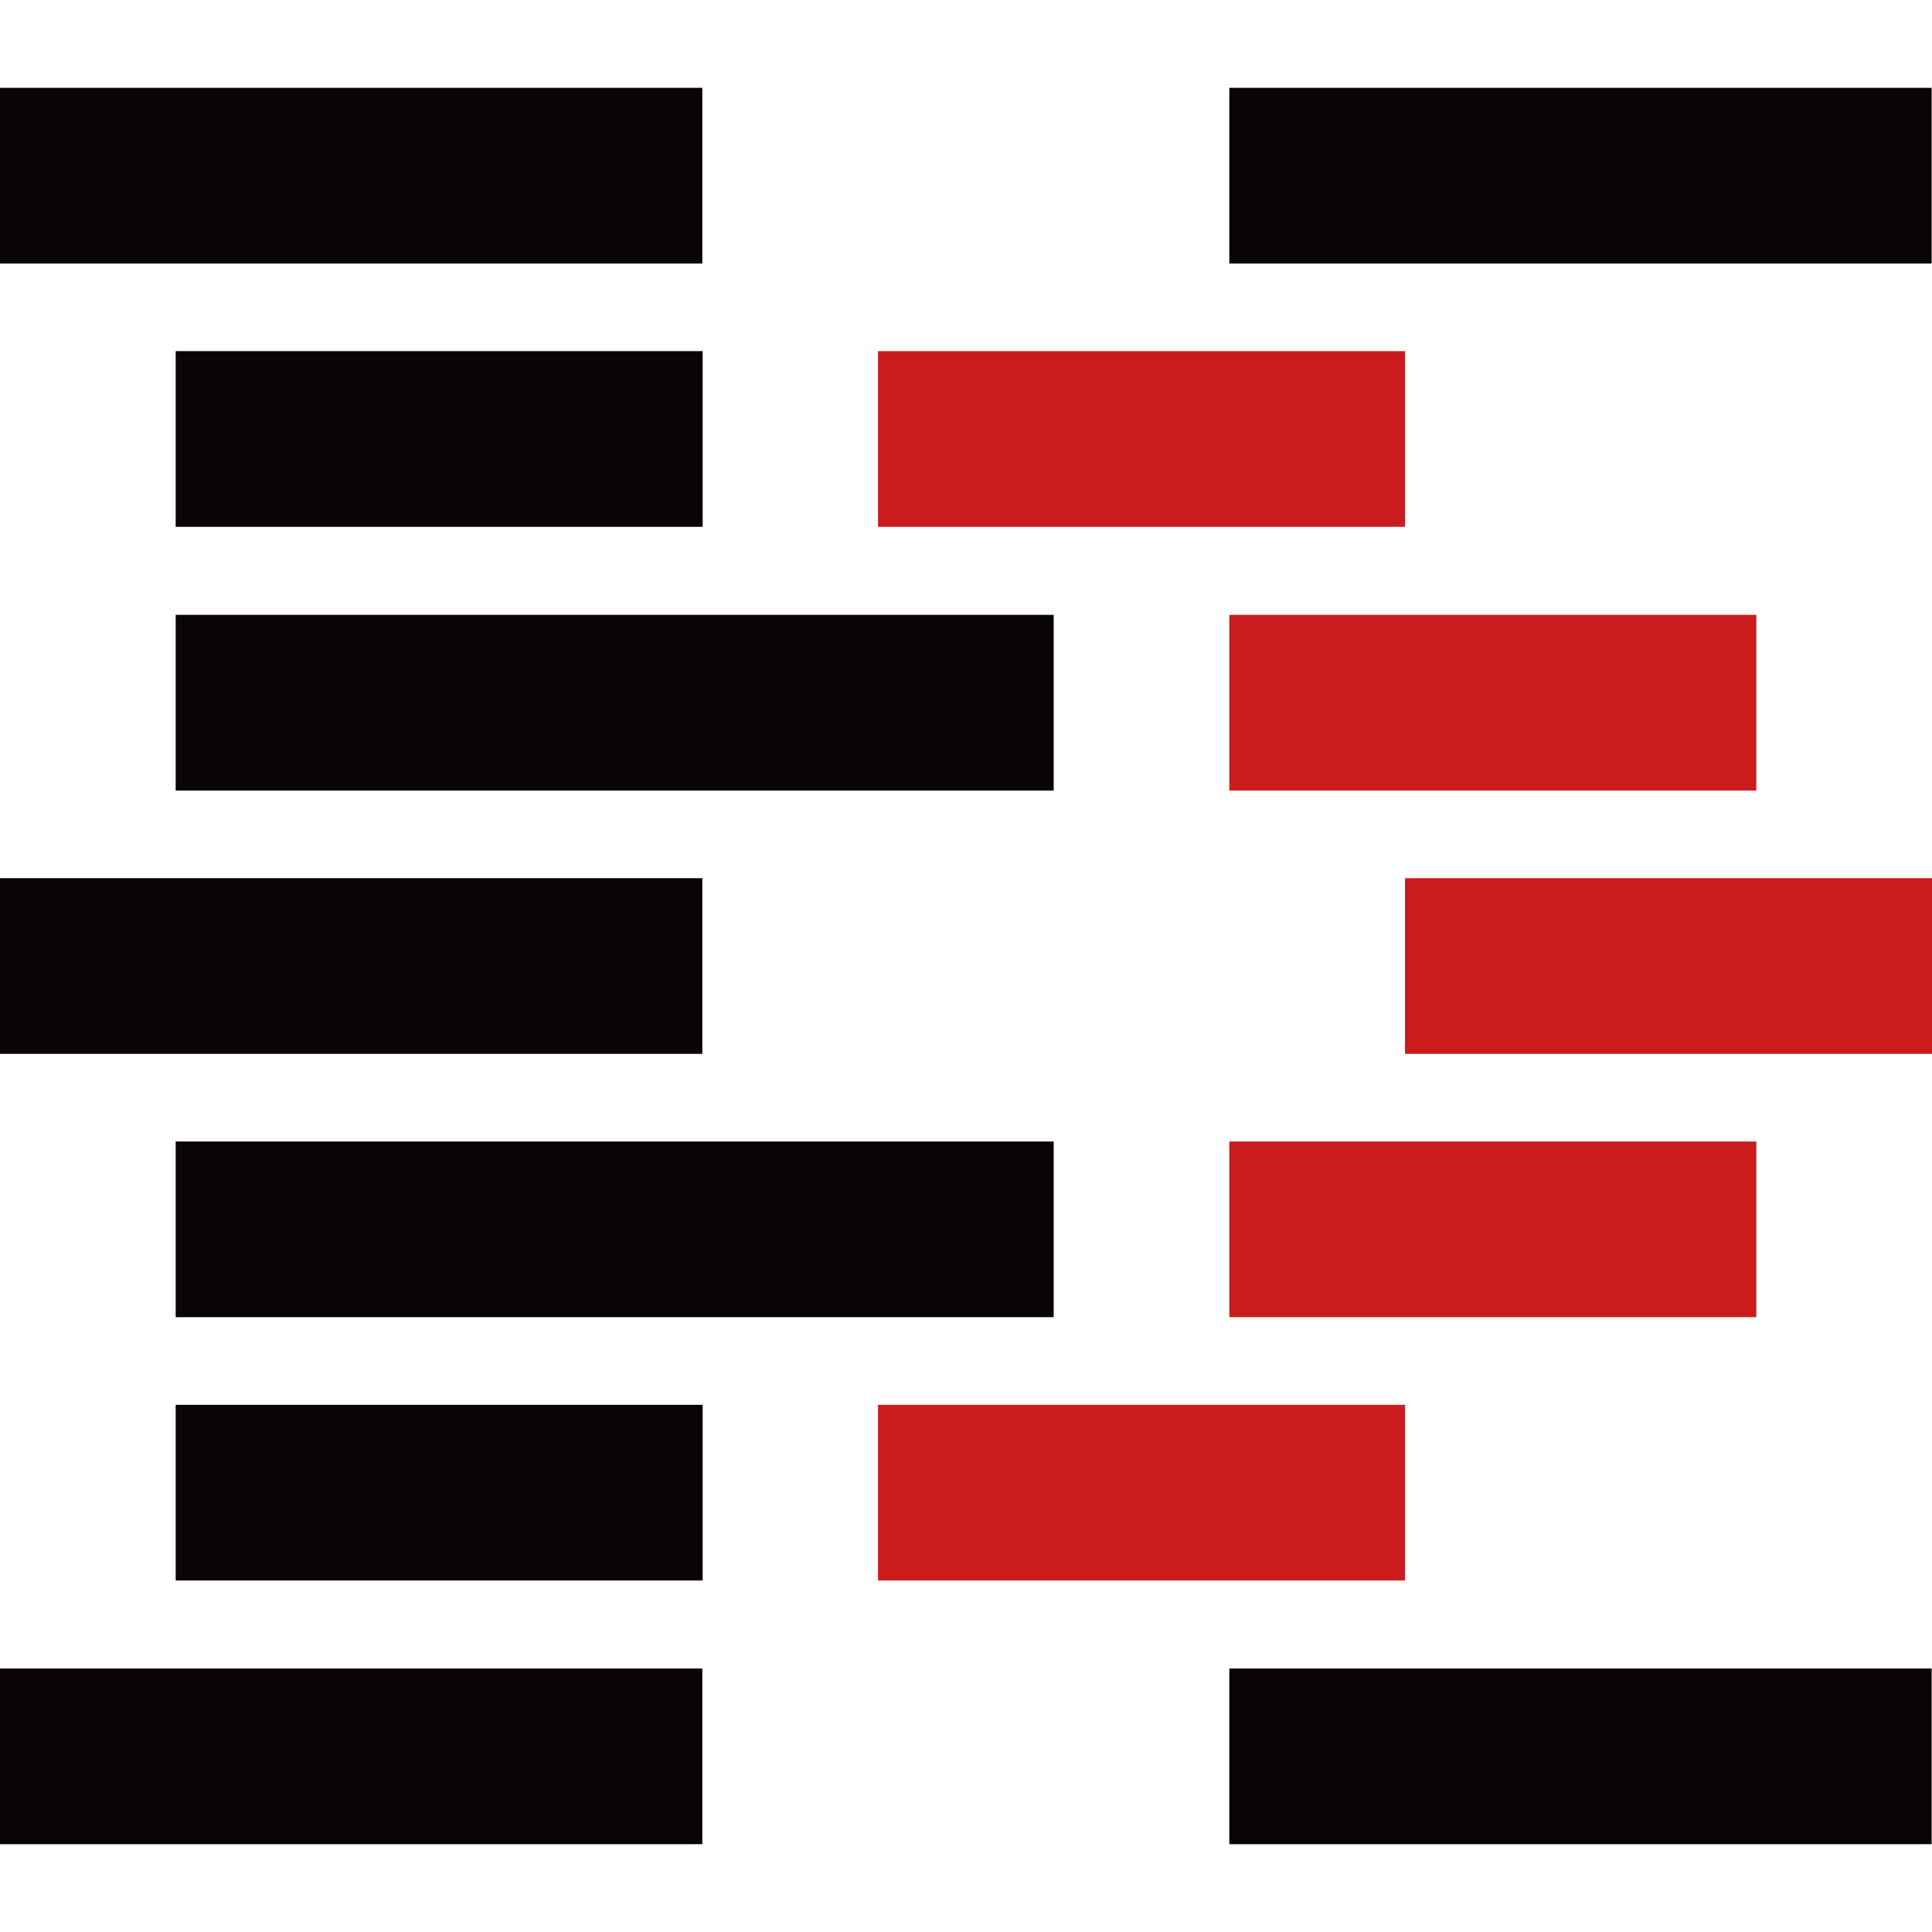 <svg xmlns="http://www.w3.org/2000/svg" xmlns:xlink="http://www.w3.org/1999/xlink" fill="none" version="1.1" width="44" height="44" viewBox="0 0 44 44"><defs><clipPath id="master_svg0_57_02118"><rect x="0" y="0" width="44" height="44" rx="0"/></clipPath></defs><g clip-path="url(#master_svg0_57_02118)"><g><g><rect x="0" y="2" width="15.995" height="4.001" rx="0" fill="#0A0405" fill-opacity="1"/></g><g><rect x="4.001" y="7.997" width="12.002" height="4.001" rx="0" fill="#0A0405" fill-opacity="1"/></g><g><rect x="4.001" y="14.003" width="19.996" height="4.001" rx="0" fill="#0A0405" fill-opacity="1"/></g><g><rect x="0" y="20" width="15.995" height="4.001" rx="0" fill="#0A0405" fill-opacity="1"/></g><g><rect x="4.001" y="25.997" width="19.996" height="4.001" rx="0" fill="#0A0405" fill-opacity="1"/></g><g><rect x="4.001" y="31.994" width="12.002" height="4.001" rx="0" fill="#0A0405" fill-opacity="1"/></g><g><rect x="0" y="37.999" width="15.995" height="4.001" rx="0" fill="#0A0405" fill-opacity="1"/></g><g><rect x="19.996" y="7.997" width="12.002" height="4.001" rx="0" fill="#CA1C1D" fill-opacity="1"/></g><g><rect x="27.997" y="14.003" width="12.002" height="4.001" rx="0" fill="#CA1C1D" fill-opacity="1"/></g><g><rect x="31.998" y="20" width="12.002" height="4.001" rx="0" fill="#CA1C1D" fill-opacity="1"/></g><g><rect x="27.997" y="25.997" width="12.002" height="4.001" rx="0" fill="#CA1C1D" fill-opacity="1"/></g><g><rect x="19.996" y="31.994" width="12.002" height="4.001" rx="0" fill="#CA1C1D" fill-opacity="1"/></g><g><rect x="27.997" y="2" width="15.995" height="4.001" rx="0" fill="#0A0405" fill-opacity="1"/></g><g><rect x="27.997" y="37.999" width="15.995" height="4.001" rx="0" fill="#0A0405" fill-opacity="1"/></g></g></g></svg>